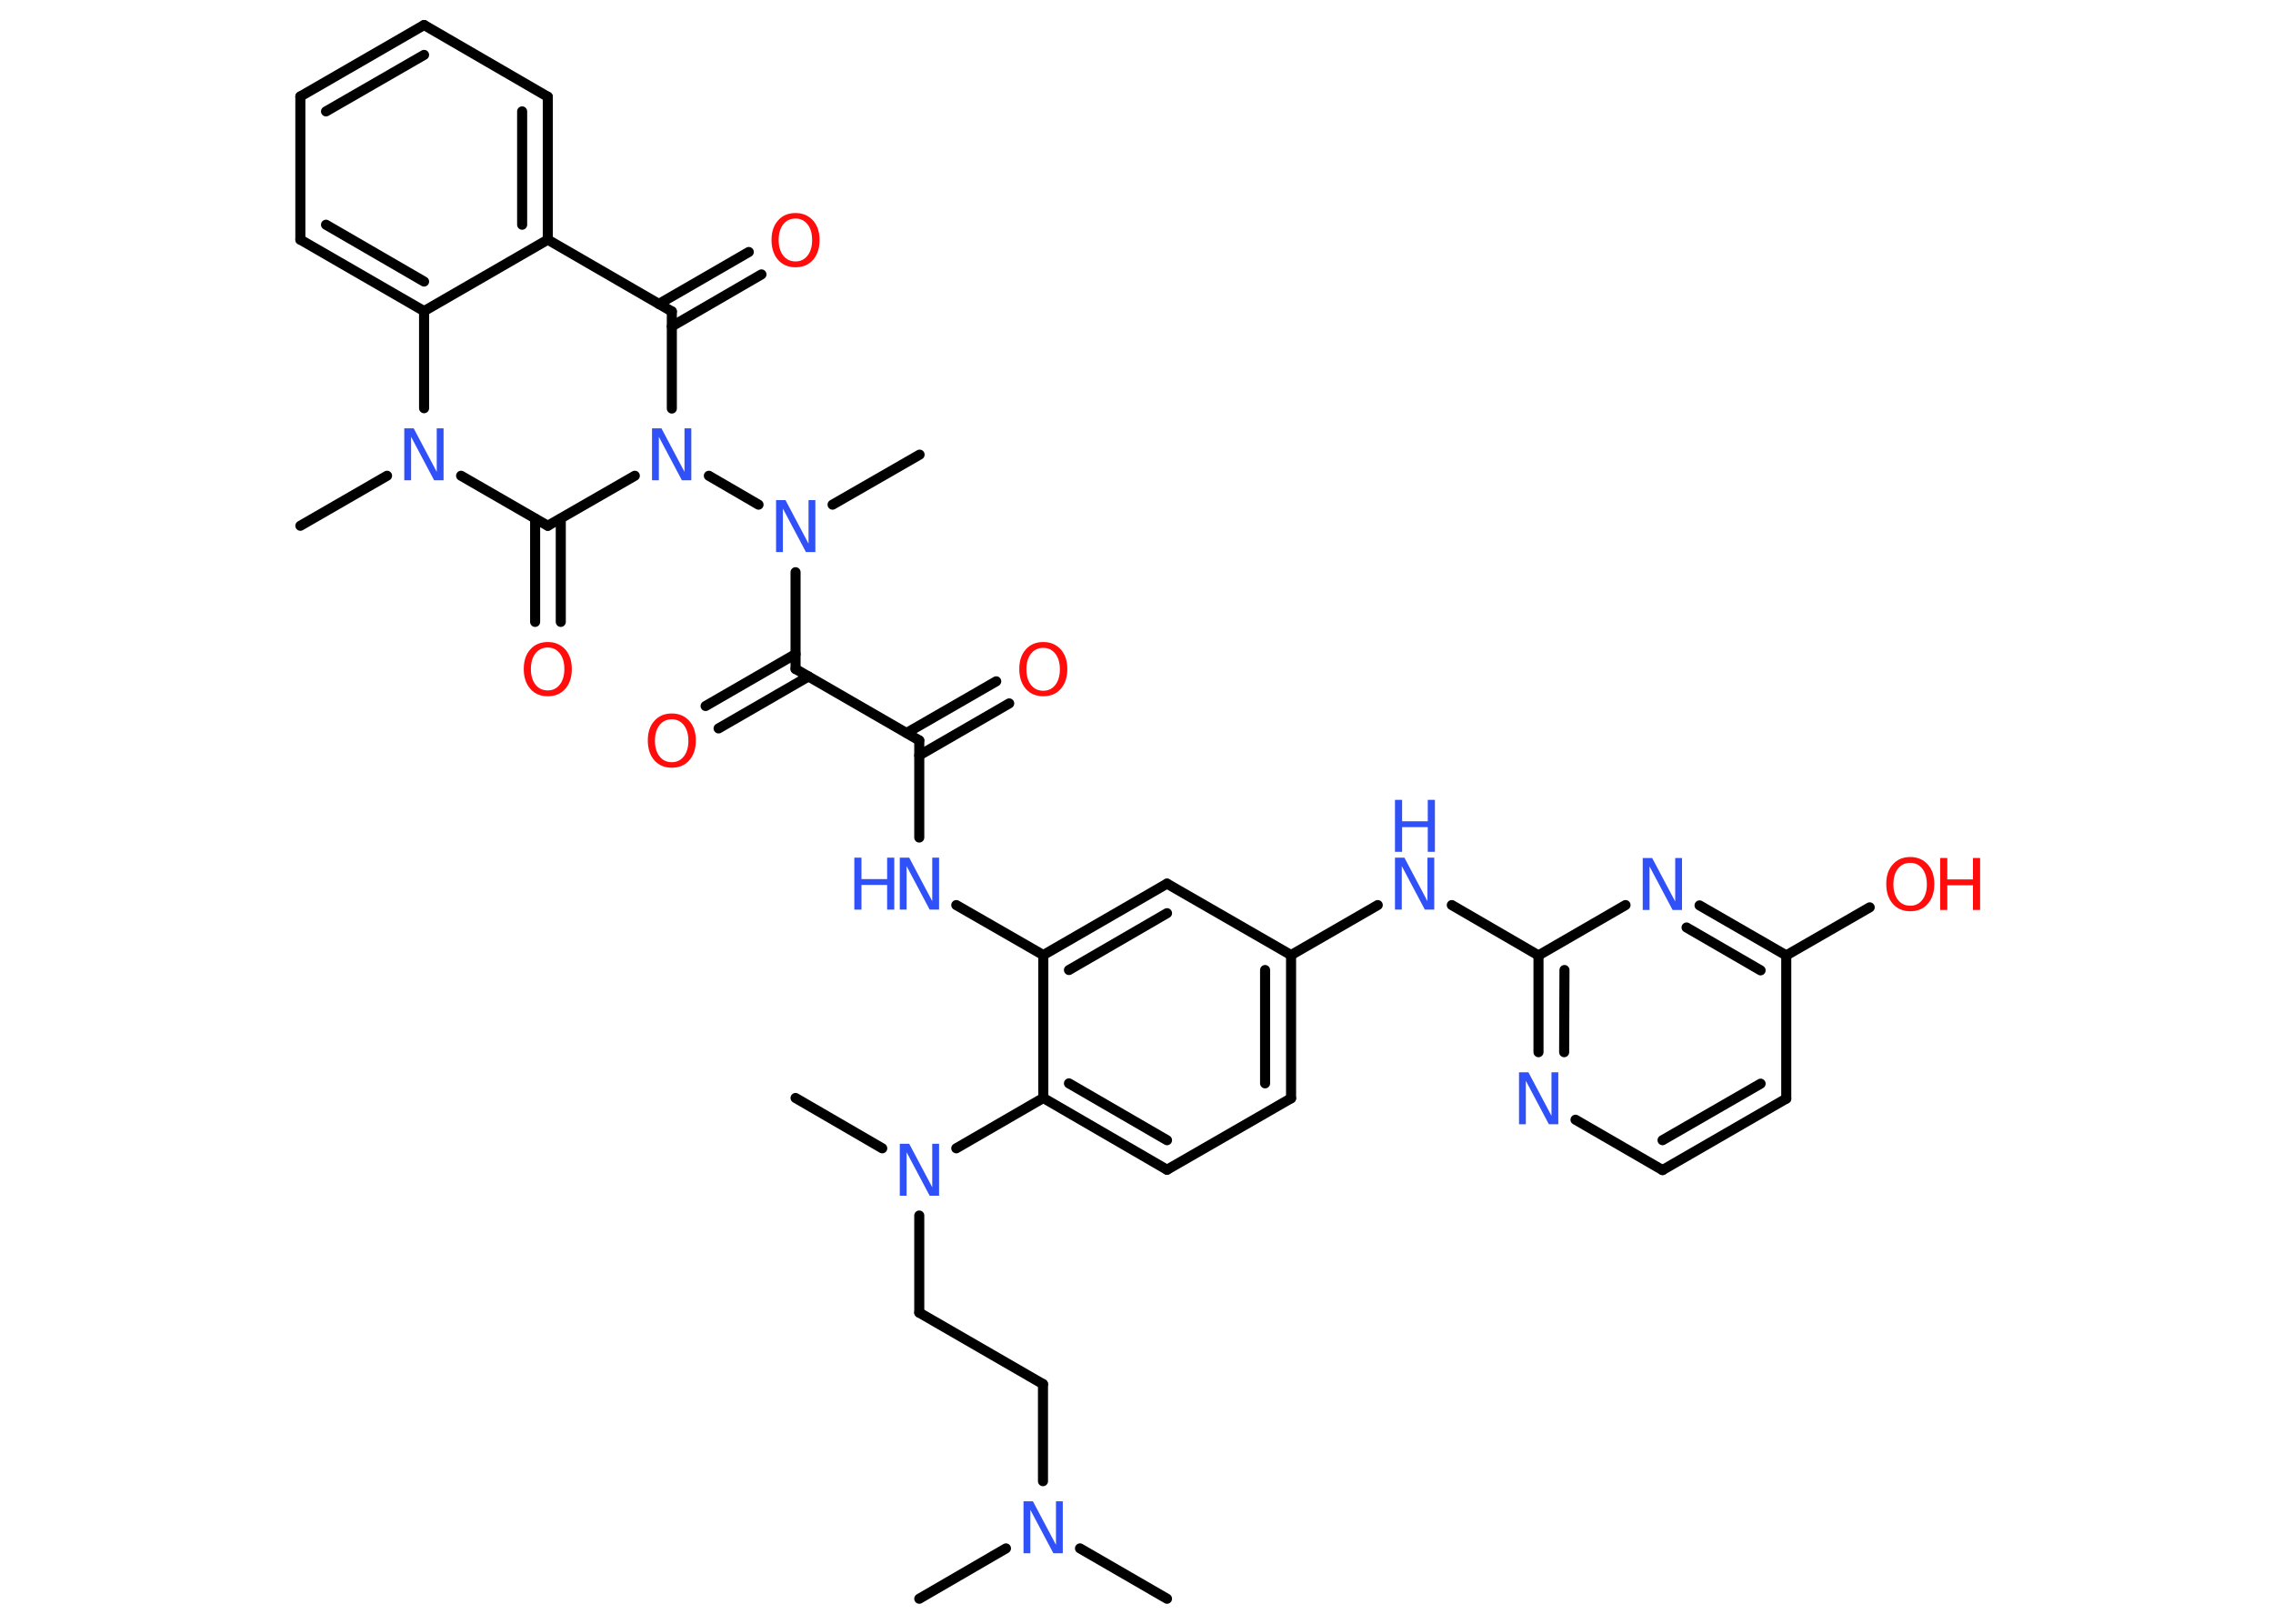 <?xml version='1.0' encoding='UTF-8'?>
<!DOCTYPE svg PUBLIC "-//W3C//DTD SVG 1.1//EN" "http://www.w3.org/Graphics/SVG/1.1/DTD/svg11.dtd">
<svg version='1.2' xmlns='http://www.w3.org/2000/svg' xmlns:xlink='http://www.w3.org/1999/xlink' width='70.0mm' height='50.0mm' viewBox='0 0 70.0 50.0'>
  <desc>Generated by the Chemistry Development Kit (http://github.com/cdk)</desc>
  <g stroke-linecap='round' stroke-linejoin='round' stroke='#000000' stroke-width='.31' fill='#3050F8'>
    <rect x='.0' y='.0' width='70.0' height='50.0' fill='#FFFFFF' stroke='none'/>
    <g id='mol1' class='mol'>
      <line id='mol1bnd1' class='bond' x1='35.94' y1='49.23' x2='33.26' y2='47.68'/>
      <line id='mol1bnd2' class='bond' x1='30.98' y1='47.68' x2='28.31' y2='49.23'/>
      <line id='mol1bnd3' class='bond' x1='32.12' y1='45.61' x2='32.12' y2='42.62'/>
      <line id='mol1bnd4' class='bond' x1='32.12' y1='42.62' x2='28.31' y2='40.42'/>
      <line id='mol1bnd5' class='bond' x1='28.31' y1='40.42' x2='28.31' y2='37.43'/>
      <line id='mol1bnd6' class='bond' x1='27.17' y1='35.36' x2='24.5' y2='33.81'/>
      <line id='mol1bnd7' class='bond' x1='29.45' y1='35.36' x2='32.13' y2='33.81'/>
      <g id='mol1bnd8' class='bond'>
        <line x1='32.13' y1='33.81' x2='35.94' y2='36.02'/>
        <line x1='32.92' y1='33.36' x2='35.94' y2='35.11'/>
      </g>
      <line id='mol1bnd9' class='bond' x1='35.94' y1='36.02' x2='39.76' y2='33.82'/>
      <g id='mol1bnd10' class='bond'>
        <line x1='39.76' y1='33.82' x2='39.76' y2='29.41'/>
        <line x1='38.96' y1='33.36' x2='38.96' y2='29.87'/>
      </g>
      <line id='mol1bnd11' class='bond' x1='39.76' y1='29.41' x2='42.43' y2='27.87'/>
      <line id='mol1bnd12' class='bond' x1='44.71' y1='27.87' x2='47.38' y2='29.42'/>
      <g id='mol1bnd13' class='bond'>
        <line x1='47.38' y1='29.42' x2='47.38' y2='32.4'/>
        <line x1='48.18' y1='29.87' x2='48.17' y2='32.4'/>
      </g>
      <line id='mol1bnd14' class='bond' x1='48.52' y1='34.48' x2='51.2' y2='36.03'/>
      <g id='mol1bnd15' class='bond'>
        <line x1='51.2' y1='36.03' x2='55.01' y2='33.83'/>
        <line x1='51.2' y1='35.11' x2='54.22' y2='33.37'/>
      </g>
      <line id='mol1bnd16' class='bond' x1='55.01' y1='33.83' x2='55.01' y2='29.42'/>
      <line id='mol1bnd17' class='bond' x1='55.01' y1='29.42' x2='57.58' y2='27.94'/>
      <g id='mol1bnd18' class='bond'>
        <line x1='55.01' y1='29.42' x2='52.34' y2='27.88'/>
        <line x1='54.22' y1='29.88' x2='51.94' y2='28.56'/>
      </g>
      <line id='mol1bnd19' class='bond' x1='47.38' y1='29.42' x2='50.06' y2='27.87'/>
      <line id='mol1bnd20' class='bond' x1='39.76' y1='29.41' x2='35.94' y2='27.21'/>
      <g id='mol1bnd21' class='bond'>
        <line x1='35.94' y1='27.21' x2='32.13' y2='29.41'/>
        <line x1='35.94' y1='28.12' x2='32.92' y2='29.87'/>
      </g>
      <line id='mol1bnd22' class='bond' x1='32.13' y1='33.81' x2='32.13' y2='29.41'/>
      <line id='mol1bnd23' class='bond' x1='32.13' y1='29.41' x2='29.45' y2='27.87'/>
      <line id='mol1bnd24' class='bond' x1='28.31' y1='25.79' x2='28.31' y2='22.8'/>
      <g id='mol1bnd25' class='bond'>
        <line x1='27.92' y1='22.57' x2='30.68' y2='20.98'/>
        <line x1='28.31' y1='23.26' x2='31.08' y2='21.66'/>
      </g>
      <line id='mol1bnd26' class='bond' x1='28.31' y1='22.8' x2='24.5' y2='20.6'/>
      <g id='mol1bnd27' class='bond'>
        <line x1='24.9' y1='20.83' x2='22.13' y2='22.43'/>
        <line x1='24.5' y1='20.14' x2='21.73' y2='21.74'/>
      </g>
      <line id='mol1bnd28' class='bond' x1='24.5' y1='20.6' x2='24.5' y2='17.62'/>
      <line id='mol1bnd29' class='bond' x1='25.64' y1='15.54' x2='28.32' y2='14.0'/>
      <line id='mol1bnd30' class='bond' x1='23.36' y1='15.54' x2='21.83' y2='14.65'/>
      <line id='mol1bnd31' class='bond' x1='20.69' y1='12.58' x2='20.69' y2='9.59'/>
      <g id='mol1bnd32' class='bond'>
        <line x1='20.29' y1='9.36' x2='23.06' y2='7.76'/>
        <line x1='20.69' y1='10.05' x2='23.45' y2='8.45'/>
      </g>
      <line id='mol1bnd33' class='bond' x1='20.69' y1='9.59' x2='16.87' y2='7.38'/>
      <g id='mol1bnd34' class='bond'>
        <line x1='16.87' y1='7.38' x2='16.87' y2='2.98'/>
        <line x1='16.08' y1='6.92' x2='16.08' y2='3.43'/>
      </g>
      <line id='mol1bnd35' class='bond' x1='16.87' y1='2.98' x2='13.06' y2='.77'/>
      <g id='mol1bnd36' class='bond'>
        <line x1='13.06' y1='.77' x2='9.25' y2='2.97'/>
        <line x1='13.06' y1='1.69' x2='10.04' y2='3.43'/>
      </g>
      <line id='mol1bnd37' class='bond' x1='9.25' y1='2.97' x2='9.25' y2='7.38'/>
      <g id='mol1bnd38' class='bond'>
        <line x1='9.25' y1='7.38' x2='13.06' y2='9.58'/>
        <line x1='10.04' y1='6.92' x2='13.06' y2='8.67'/>
      </g>
      <line id='mol1bnd39' class='bond' x1='16.87' y1='7.38' x2='13.06' y2='9.58'/>
      <line id='mol1bnd40' class='bond' x1='13.06' y1='9.58' x2='13.06' y2='12.57'/>
      <line id='mol1bnd41' class='bond' x1='11.92' y1='14.65' x2='9.25' y2='16.19'/>
      <line id='mol1bnd42' class='bond' x1='14.2' y1='14.65' x2='16.87' y2='16.19'/>
      <line id='mol1bnd43' class='bond' x1='19.55' y1='14.65' x2='16.87' y2='16.19'/>
      <g id='mol1bnd44' class='bond'>
        <line x1='17.27' y1='15.97' x2='17.27' y2='19.15'/>
        <line x1='16.48' y1='15.97' x2='16.48' y2='19.15'/>
      </g>
      <path id='mol1atm2' class='atom' d='M31.52 46.23h.29l.71 1.34v-1.34h.21v1.6h-.29l-.71 -1.34v1.34h-.21v-1.6z' stroke='none'/>
      <path id='mol1atm6' class='atom' d='M27.71 35.22h.29l.71 1.34v-1.34h.21v1.6h-.29l-.71 -1.34v1.34h-.21v-1.6z' stroke='none'/>
      <g id='mol1atm12' class='atom'>
        <path d='M42.96 26.41h.29l.71 1.34v-1.34h.21v1.6h-.29l-.71 -1.34v1.34h-.21v-1.6z' stroke='none'/>
        <path d='M42.96 24.63h.22v.66h.79v-.66h.22v1.6h-.22v-.76h-.79v.76h-.22v-1.6z' stroke='none'/>
      </g>
      <path id='mol1atm14' class='atom' d='M46.78 33.02h.29l.71 1.34v-1.34h.21v1.6h-.29l-.71 -1.34v1.34h-.21v-1.6z' stroke='none'/>
      <g id='mol1atm18' class='atom'>
        <path d='M58.83 26.57q-.24 .0 -.38 .18q-.14 .18 -.14 .48q.0 .3 .14 .48q.14 .18 .38 .18q.23 .0 .37 -.18q.14 -.18 .14 -.48q.0 -.3 -.14 -.48q-.14 -.18 -.37 -.18zM58.83 26.39q.33 .0 .54 .23q.2 .23 .2 .6q.0 .38 -.2 .61q-.2 .23 -.54 .23q-.34 .0 -.54 -.23q-.2 -.23 -.2 -.61q.0 -.38 .2 -.6q.2 -.23 .54 -.23z' stroke='none' fill='#FF0D0D'/>
        <path d='M59.75 26.42h.22v.66h.79v-.66h.22v1.6h-.22v-.76h-.79v.76h-.22v-1.6z' stroke='none' fill='#FF0D0D'/>
      </g>
      <path id='mol1atm19' class='atom' d='M50.59 26.42h.29l.71 1.34v-1.34h.21v1.6h-.29l-.71 -1.34v1.34h-.21v-1.6z' stroke='none'/>
      <g id='mol1atm22' class='atom'>
        <path d='M27.71 26.41h.29l.71 1.34v-1.34h.21v1.6h-.29l-.71 -1.34v1.34h-.21v-1.6z' stroke='none'/>
        <path d='M26.31 26.41h.22v.66h.79v-.66h.22v1.6h-.22v-.76h-.79v.76h-.22v-1.6z' stroke='none'/>
      </g>
      <path id='mol1atm24' class='atom' d='M32.13 19.95q-.24 .0 -.38 .18q-.14 .18 -.14 .48q.0 .3 .14 .48q.14 .18 .38 .18q.23 .0 .37 -.18q.14 -.18 .14 -.48q.0 -.3 -.14 -.48q-.14 -.18 -.37 -.18zM32.13 19.77q.33 .0 .54 .23q.2 .23 .2 .6q.0 .38 -.2 .61q-.2 .23 -.54 .23q-.34 .0 -.54 -.23q-.2 -.23 -.2 -.61q.0 -.38 .2 -.6q.2 -.23 .54 -.23z' stroke='none' fill='#FF0D0D'/>
      <path id='mol1atm26' class='atom' d='M20.69 22.15q-.24 .0 -.38 .18q-.14 .18 -.14 .48q.0 .3 .14 .48q.14 .18 .38 .18q.23 .0 .37 -.18q.14 -.18 .14 -.48q.0 -.3 -.14 -.48q-.14 -.18 -.37 -.18zM20.69 21.97q.33 .0 .54 .23q.2 .23 .2 .6q.0 .38 -.2 .61q-.2 .23 -.54 .23q-.34 .0 -.54 -.23q-.2 -.23 -.2 -.61q.0 -.38 .2 -.6q.2 -.23 .54 -.23z' stroke='none' fill='#FF0D0D'/>
      <path id='mol1atm27' class='atom' d='M23.9 15.4h.29l.71 1.34v-1.34h.21v1.6h-.29l-.71 -1.34v1.34h-.21v-1.6z' stroke='none'/>
      <path id='mol1atm29' class='atom' d='M20.08 13.19h.29l.71 1.34v-1.34h.21v1.6h-.29l-.71 -1.34v1.34h-.21v-1.6z' stroke='none'/>
      <path id='mol1atm31' class='atom' d='M24.5 6.73q-.24 .0 -.38 .18q-.14 .18 -.14 .48q.0 .3 .14 .48q.14 .18 .38 .18q.23 .0 .37 -.18q.14 -.18 .14 -.48q.0 -.3 -.14 -.48q-.14 -.18 -.37 -.18zM24.5 6.56q.33 .0 .54 .23q.2 .23 .2 .6q.0 .38 -.2 .61q-.2 .23 -.54 .23q-.34 .0 -.54 -.23q-.2 -.23 -.2 -.61q.0 -.38 .2 -.6q.2 -.23 .54 -.23z' stroke='none' fill='#FF0D0D'/>
      <path id='mol1atm38' class='atom' d='M12.45 13.19h.29l.71 1.34v-1.34h.21v1.6h-.29l-.71 -1.34v1.34h-.21v-1.6z' stroke='none'/>
      <path id='mol1atm41' class='atom' d='M16.87 19.94q-.24 .0 -.38 .18q-.14 .18 -.14 .48q.0 .3 .14 .48q.14 .18 .38 .18q.23 .0 .37 -.18q.14 -.18 .14 -.48q.0 -.3 -.14 -.48q-.14 -.18 -.37 -.18zM16.87 19.77q.33 .0 .54 .23q.2 .23 .2 .6q.0 .38 -.2 .61q-.2 .23 -.54 .23q-.34 .0 -.54 -.23q-.2 -.23 -.2 -.61q.0 -.38 .2 -.6q.2 -.23 .54 -.23z' stroke='none' fill='#FF0D0D'/>
    </g>
  </g>
</svg>
